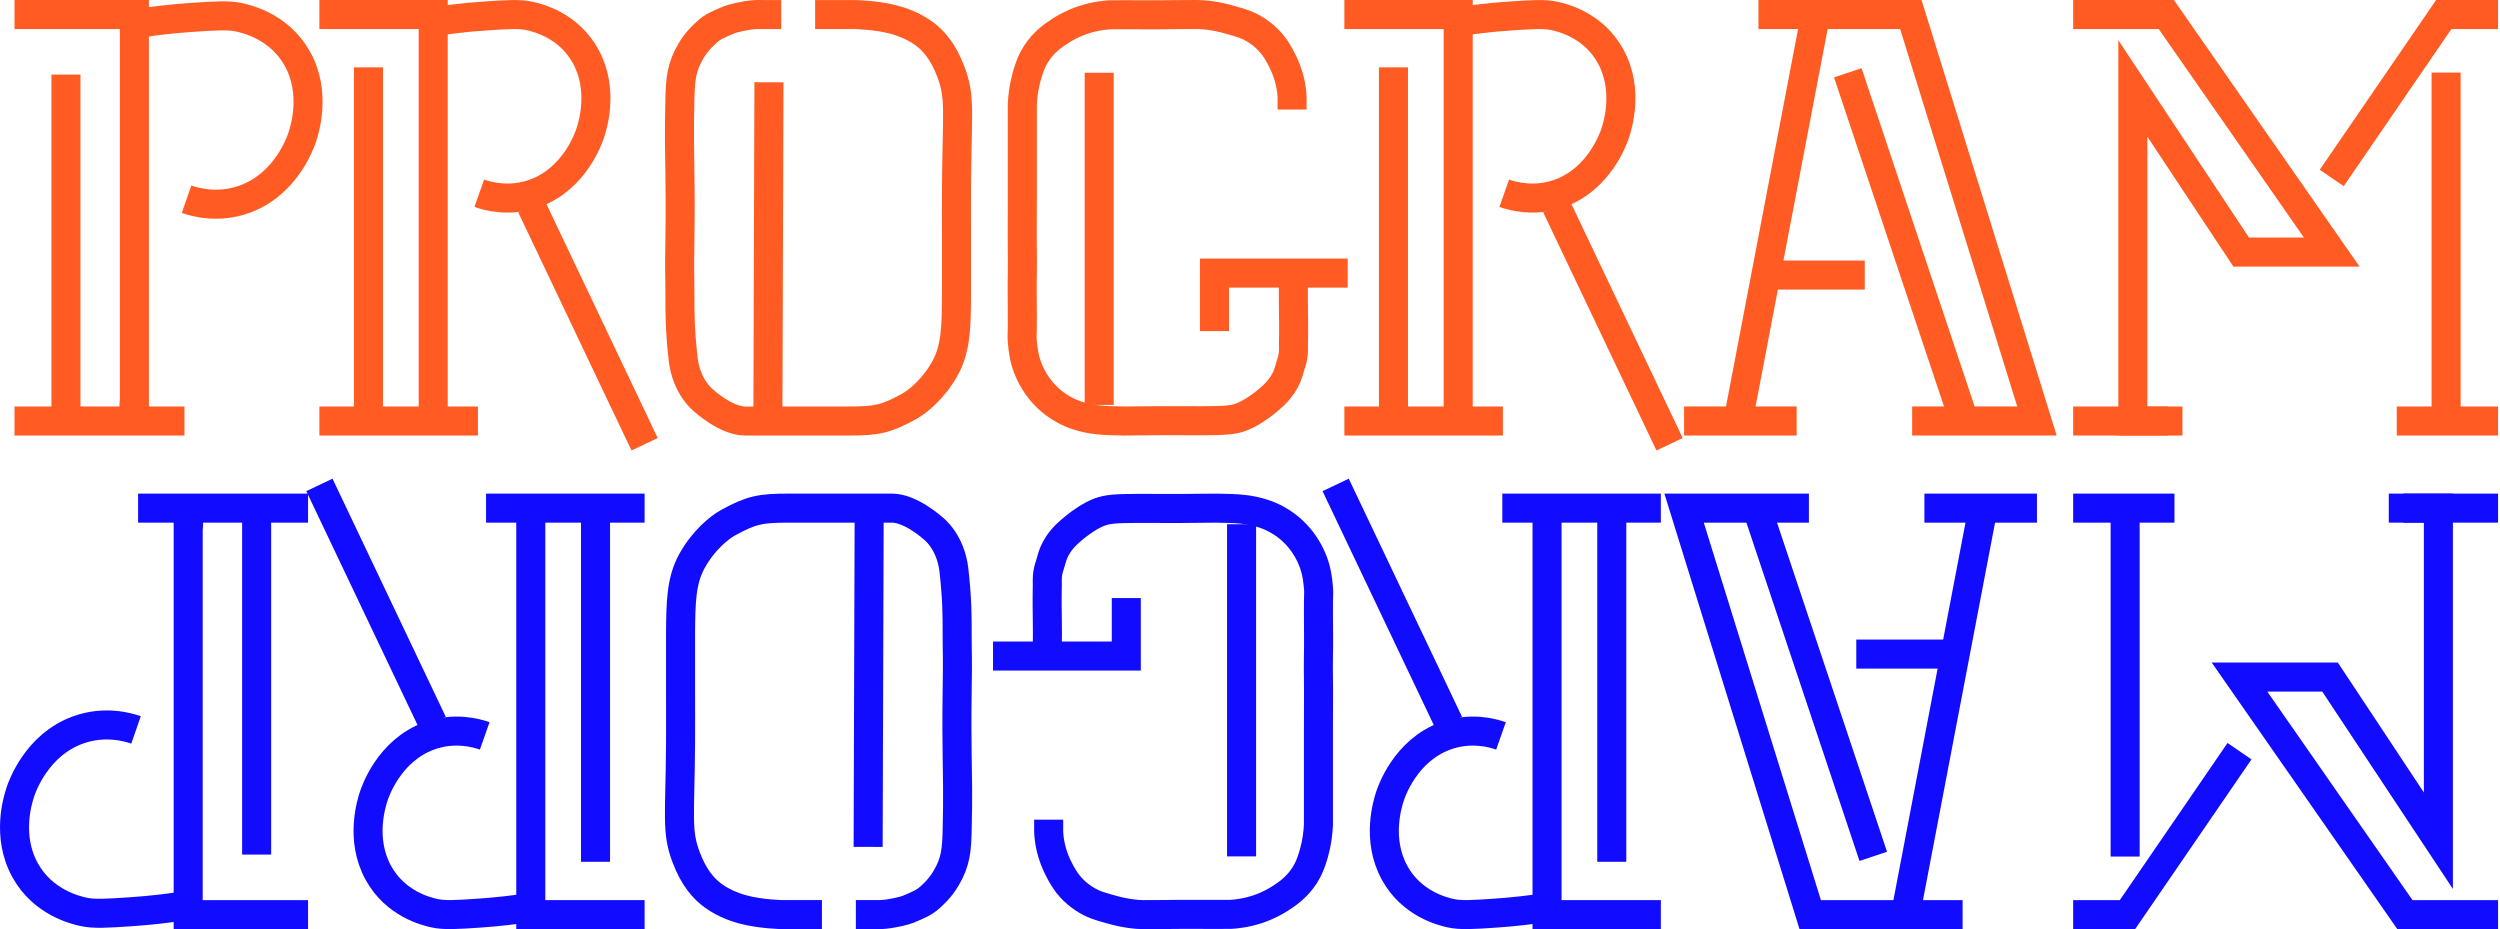 <svg width="861" height="320" viewBox="0 0 861 320" fill="none" xmlns="http://www.w3.org/2000/svg">
<path d="M860.333 315H828.258L771.283 233.182H802.468L839.783 289.546V175H827.744" stroke="#110CFF" stroke-width="10" stroke-miterlimit="10"/>
<path d="M860.333 175H822.692" stroke="#110CFF" stroke-width="10" stroke-miterlimit="10"/>
<path d="M771.283 258.709L732.7 315H714" stroke="#110CFF" stroke-width="10" stroke-miterlimit="10"/>
<path d="M731.896 294.999V174.999H748.884H714" stroke="#110CFF" stroke-width="10" stroke-miterlimit="10"/>
<path d="M605.608 5H658.093L701.528 144.997H676.462H658.545" stroke="#FF5B22" stroke-width="10" stroke-miterlimit="10"/>
<path d="M636.377 25.07L676.464 145" stroke="#FF5B22" stroke-width="10" stroke-miterlimit="10"/>
<path d="M625.3 5L598.569 144.997H580H618.766" stroke="#FF5B22" stroke-width="10" stroke-miterlimit="10"/>
<path d="M608.161 94.733H642.222" stroke="#FF5B22" stroke-width="10" stroke-miterlimit="10"/>
<path d="M675.92 315H623.435L580 175.003H605.066H622.983" stroke="#110CFF" stroke-width="10" stroke-miterlimit="10"/>
<path d="M645.151 294.93L605.064 175" stroke="#110CFF" stroke-width="10" stroke-miterlimit="10"/>
<path d="M656.228 315L682.959 175.003H701.528H662.762" stroke="#110CFF" stroke-width="10" stroke-miterlimit="10"/>
<path d="M673.367 225.267H639.306" stroke="#110CFF" stroke-width="10" stroke-miterlimit="10"/>
<path d="M378.559 25.061V139.457" stroke="#FF5B22" stroke-width="10" stroke-miterlimit="10"/>
<path d="M418.264 114.024V94.056H464.157" stroke="#FF5B22" stroke-width="10" stroke-miterlimit="10"/>
<path d="M445.465 97.53C445.429 99.584 445.393 103.001 445.465 106.876C445.608 114.771 445.465 116.69 445.465 118.559C445.465 120.429 445.688 122.298 444.53 125.569C443.833 127.539 443.595 131.177 438.922 135.85C438.238 136.535 431.36 143.03 425.37 144.262C422.195 144.923 418.552 144.958 405.029 144.886C402.931 144.886 401.156 144.886 399.362 144.886C390.79 144.904 389.821 145.029 387.131 144.994C380.011 144.886 375.958 144.708 370.991 143.083C364.319 140.904 360.517 136.742 359.638 135.813C358.813 134.938 355.89 131.741 353.971 126.74C352.644 123.275 352.339 120.382 352.088 117.667C351.873 115.417 352.124 116.203 352.088 108.594C352.088 104.593 351.981 98.699 352.088 94.073C352.088 94.02 352.088 93.948 352.088 93.877C352.16 90.162 352.088 87.447 352.088 86.804C352.052 84.893 352.034 80.16 352.088 68.64V41.403C352.088 36.116 352.088 36.241 352.088 35.956C352.339 30.169 353.702 25.954 353.971 25.061C354.653 22.935 355.298 20.953 356.805 18.595C359.513 14.327 363.028 12.023 365.324 10.54C366.633 9.701 369.251 8.147 372.892 6.915C377.142 5.486 380.747 5.182 382.343 5.093C382.737 5.075 384.316 5.075 387.472 5.075C389.893 5.075 390.718 5.075 393.695 5.093C395.722 5.093 397.371 5.093 399.362 5.093C402.249 5.093 402.895 5.057 407.504 5.021C412.472 4.986 413.261 4.986 414.498 5.093C416.955 5.307 418.91 5.682 419.789 5.861C421.331 6.182 422.479 6.504 423.95 6.915C425.976 7.486 427.285 7.843 428.505 8.308C432.056 9.647 434.441 11.63 435.302 12.362C438.404 15.005 439.947 17.756 440.969 19.631C444.269 25.65 444.854 30.613 444.997 33.507C444.997 34.909 444.997 36.778 444.997 37.713" stroke="#FF5B22" stroke-width="10" stroke-miterlimit="10"/>
<path d="M427.598 294.939V180.543" stroke="#110CFF" stroke-width="10" stroke-miterlimit="10"/>
<path d="M387.893 205.976V225.944H342" stroke="#110CFF" stroke-width="10" stroke-miterlimit="10"/>
<path d="M360.693 222.47C360.729 220.416 360.765 216.999 360.693 213.124C360.549 205.229 360.693 203.31 360.693 201.441C360.693 199.571 360.47 197.702 361.628 194.431C362.325 192.461 362.562 188.823 367.235 184.15C367.92 183.465 374.798 176.97 380.788 175.738C383.962 175.077 387.606 175.042 401.128 175.114C403.226 175.114 405.002 175.114 406.795 175.114C415.368 175.096 416.336 174.971 419.026 175.006C426.146 175.114 430.199 175.292 435.167 176.917C441.838 179.096 445.64 183.258 446.519 184.187C447.344 185.062 450.267 188.259 452.186 193.26C453.513 196.725 453.818 199.618 454.069 202.333C454.284 204.583 454.033 203.797 454.069 211.406C454.069 215.407 454.177 221.301 454.069 225.926C454.069 225.98 454.069 226.052 454.069 226.123C453.997 229.838 454.069 232.553 454.069 233.196C454.105 235.107 454.123 239.84 454.069 251.36V278.597C454.069 283.884 454.069 283.759 454.069 284.044C453.818 289.831 452.455 294.046 452.186 294.939C451.505 297.065 450.859 299.047 449.353 301.405C446.644 305.673 443.129 307.977 440.834 309.46C439.525 310.299 436.906 311.853 433.266 313.085C429.015 314.514 425.411 314.818 423.815 314.907C423.42 314.925 421.842 314.925 418.685 314.925C416.264 314.925 415.439 314.925 412.462 314.907C410.436 314.907 408.786 314.907 406.795 314.907C403.908 314.907 403.262 314.943 398.653 314.979C393.686 315.014 392.896 315.014 391.659 314.907C389.202 314.693 387.247 314.318 386.368 314.139C384.826 313.818 383.678 313.496 382.208 313.085C380.181 312.514 378.872 312.157 377.653 311.692C374.102 310.353 371.716 308.37 370.856 307.638C367.753 304.995 366.211 302.244 365.188 300.369C361.889 294.35 361.304 289.387 361.16 286.493C361.16 285.091 361.16 283.222 361.16 282.287" stroke="#110CFF" stroke-width="10" stroke-miterlimit="10"/>
<path d="M714 5H746.075L803.05 86.818H771.865L734.55 30.454V145H746.589" stroke="#FF5B22" stroke-width="10" stroke-miterlimit="10"/>
<path d="M714 145H751.641" stroke="#FF5B22" stroke-width="10" stroke-miterlimit="10"/>
<path d="M803.05 61.291L841.632 5H860.333" stroke="#FF5B22" stroke-width="10" stroke-miterlimit="10"/>
<path d="M842.437 25.001V145.001H825.449H860.332" stroke="#FF5B22" stroke-width="10" stroke-miterlimit="10"/>
<path d="M264.823 28.334L264.472 141.091" stroke="#FF5B22" stroke-width="10" stroke-miterlimit="10"/>
<path d="M280.732 5.016H294.365C294.365 5.016 301.825 5.123 307.999 6.806C309.479 7.217 314.017 8.488 318.166 11.513C321.379 13.857 324.768 17.544 327.475 24.704C330.884 33.706 329.598 38.396 329.423 64.079C329.384 70.039 329.423 76.017 329.423 81.977V101.665C329.345 112.314 329.267 119.921 325.528 126.722C321.535 133.971 315.976 138.389 313.035 140C304.913 144.457 301.702 145 292.221 145C281.436 145 261.357 145 256.619 145C250.047 145 242.379 138 242.379 138C242.379 138 236.354 133.5 235.258 123.5C234.163 113.5 234.163 108.5 234.163 101.5C234.163 93.5 233.949 95.741 234.163 81.977C234.319 72.151 234.221 63.58 234.163 60C234.065 53.002 233.851 45.508 234.163 34C234.338 27.521 234.569 23.263 237.997 17.5C240.237 13.741 242.851 11.591 243.474 11C245.402 9.21 247.5 8.327 251.142 6.806C252.155 6.394 256.616 5.195 260.453 5.016C261.174 4.98 260.34 5.016 263.203 5.016C265.696 5.016 267.722 5.016 269.046 5.016" stroke="#FF5B22" stroke-width="10" stroke-miterlimit="10"/>
<path d="M298.983 291.666L299.333 178.909" stroke="#110CFF" stroke-width="10" stroke-miterlimit="10"/>
<path d="M283.073 314.984H269.44C269.44 314.984 261.98 314.877 255.806 313.194C254.326 312.783 249.788 311.512 245.64 308.487C242.426 306.142 239.037 302.456 236.33 295.296C232.921 286.294 234.207 281.604 234.382 255.921C234.421 249.961 234.382 243.983 234.382 238.023V218.335C234.46 207.686 234.538 200.079 238.278 193.278C242.27 186.029 247.829 181.611 250.77 180C258.892 175.543 262.103 175 271.584 175C282.369 175 302.448 175 307.186 175C313.759 175 321.427 182 321.427 182C321.427 182 327.452 186.5 328.547 196.5C329.643 206.5 329.642 211.5 329.643 218.5C329.643 226.5 329.857 224.259 329.643 238.023C329.487 247.849 329.584 256.42 329.643 260C329.74 266.998 329.954 274.492 329.643 286C329.467 292.479 329.236 296.737 325.809 302.5C323.569 306.259 320.955 308.409 320.332 309C318.403 310.79 316.305 311.673 312.663 313.194C311.65 313.606 307.189 314.805 303.352 314.984C302.631 315.02 303.465 314.984 300.602 314.984C298.109 314.984 296.084 314.984 294.759 314.984" stroke="#110CFF" stroke-width="10" stroke-miterlimit="10"/>
<path d="M22.71 25.683V145H5H63.531" stroke="#FF5B22" stroke-width="10" stroke-miterlimit="10"/>
<path d="M5 5H46.285V138.344C45.97 138.398 46.285 143.604 46.285 143.604" stroke="#FF5B22" stroke-width="10" stroke-miterlimit="10"/>
<path d="M64.245 68.621C67.136 69.623 75.061 71.895 84.182 68.621C98.603 63.432 103.57 48.833 104.118 47.151C104.916 44.682 108.97 32.104 102.457 20.314C96.31 9.168 85.079 6.591 82.52 6.001C78.749 5.142 74.463 5.428 65.906 6.001C59.012 6.466 53.297 7.2 49.293 7.79" stroke="#FF5B22" stroke-width="10" stroke-miterlimit="10"/>
<path d="M88.386 294.317L88.386 175H106.096H47.565" stroke="#110CFF" stroke-width="10" stroke-miterlimit="10"/>
<path d="M106.096 315H64.811L64.811 181.656C65.126 181.602 64.811 176.396 64.811 176.396" stroke="#110CFF" stroke-width="10" stroke-miterlimit="10"/>
<path d="M46.851 251.379C43.96 250.377 36.035 248.105 26.914 251.379C12.494 256.568 7.526 271.167 6.978 272.849C6.18 275.318 2.127 287.896 8.639 299.686C14.786 310.832 26.017 313.409 28.576 313.999C32.347 314.858 36.633 314.572 45.19 313.999C52.084 313.534 57.8 312.8 61.803 312.21" stroke="#110CFF" stroke-width="10" stroke-miterlimit="10"/>
<path d="M165.06 66.555C167.835 67.531 175.444 69.745 184.2 66.555C198.045 61.499 202.814 47.274 203.341 45.636C204.106 43.23 207.998 30.975 201.746 19.487C195.844 8.626 185.062 6.116 182.605 5.541C178.985 4.704 174.87 4.983 166.655 5.541C160.036 5.994 154.549 6.709 150.705 7.284" stroke="#FF5B22" stroke-width="10" stroke-miterlimit="10"/>
<path d="M126.905 23.2V145H110H137.3H164.6" stroke="#FF5B22" stroke-width="10" stroke-miterlimit="10"/>
<path d="M110 5H149.2V140.8" stroke="#FF5B22" stroke-width="10" stroke-miterlimit="10"/>
<path d="M222 153L183 71" stroke="#FF5B22" stroke-width="10" stroke-miterlimit="10"/>
<path d="M166.94 253.445C164.165 252.469 156.556 250.255 147.8 253.445C133.955 258.501 129.186 272.726 128.66 274.364C127.894 276.77 124.002 289.025 130.255 300.513C136.156 311.374 146.938 313.884 149.395 314.459C153.015 315.296 157.131 315.017 165.345 314.459C171.964 314.006 177.451 313.291 181.295 312.716" stroke="#110CFF" stroke-width="10" stroke-miterlimit="10"/>
<path d="M205.095 296.8V175H222H194.7H167.4" stroke="#110CFF" stroke-width="10" stroke-miterlimit="10"/>
<path d="M222 315H182.8V179.2" stroke="#110CFF" stroke-width="10" stroke-miterlimit="10"/>
<path d="M110 167L149 249" stroke="#110CFF" stroke-width="10" stroke-miterlimit="10"/>
<path d="M518.06 66.555C520.836 67.531 528.444 69.745 537.2 66.555C551.045 61.499 555.814 47.274 556.341 45.636C557.106 43.23 560.998 30.975 554.746 19.487C548.844 8.626 538.062 6.116 535.605 5.541C531.985 4.704 527.87 4.983 519.655 5.541C513.036 5.994 507.549 6.709 503.705 7.284" stroke="#FF5B22" stroke-width="10" stroke-miterlimit="10"/>
<path d="M479.905 23.2V145H463H490.3H517.6" stroke="#FF5B22" stroke-width="10" stroke-miterlimit="10"/>
<path d="M463 5H502.2V140.8" stroke="#FF5B22" stroke-width="10" stroke-miterlimit="10"/>
<path d="M575 153L536 71" stroke="#FF5B22" stroke-width="10" stroke-miterlimit="10"/>
<path d="M516.94 253.445C514.165 252.469 506.556 250.255 497.8 253.445C483.955 258.501 479.186 272.726 478.66 274.364C477.894 276.77 474.002 289.025 480.255 300.513C486.156 311.374 496.938 313.884 499.395 314.459C503.015 315.296 507.131 315.017 515.345 314.459C521.964 314.006 527.451 313.291 531.295 312.716" stroke="#110CFF" stroke-width="10" stroke-miterlimit="10"/>
<path d="M555.095 296.8V175H572H544.7H517.4" stroke="#110CFF" stroke-width="10" stroke-miterlimit="10"/>
<path d="M572 315H532.8V179.2" stroke="#110CFF" stroke-width="10" stroke-miterlimit="10"/>
<path d="M460 167L499 249" stroke="#110CFF" stroke-width="10" stroke-miterlimit="10"/>
</svg>
